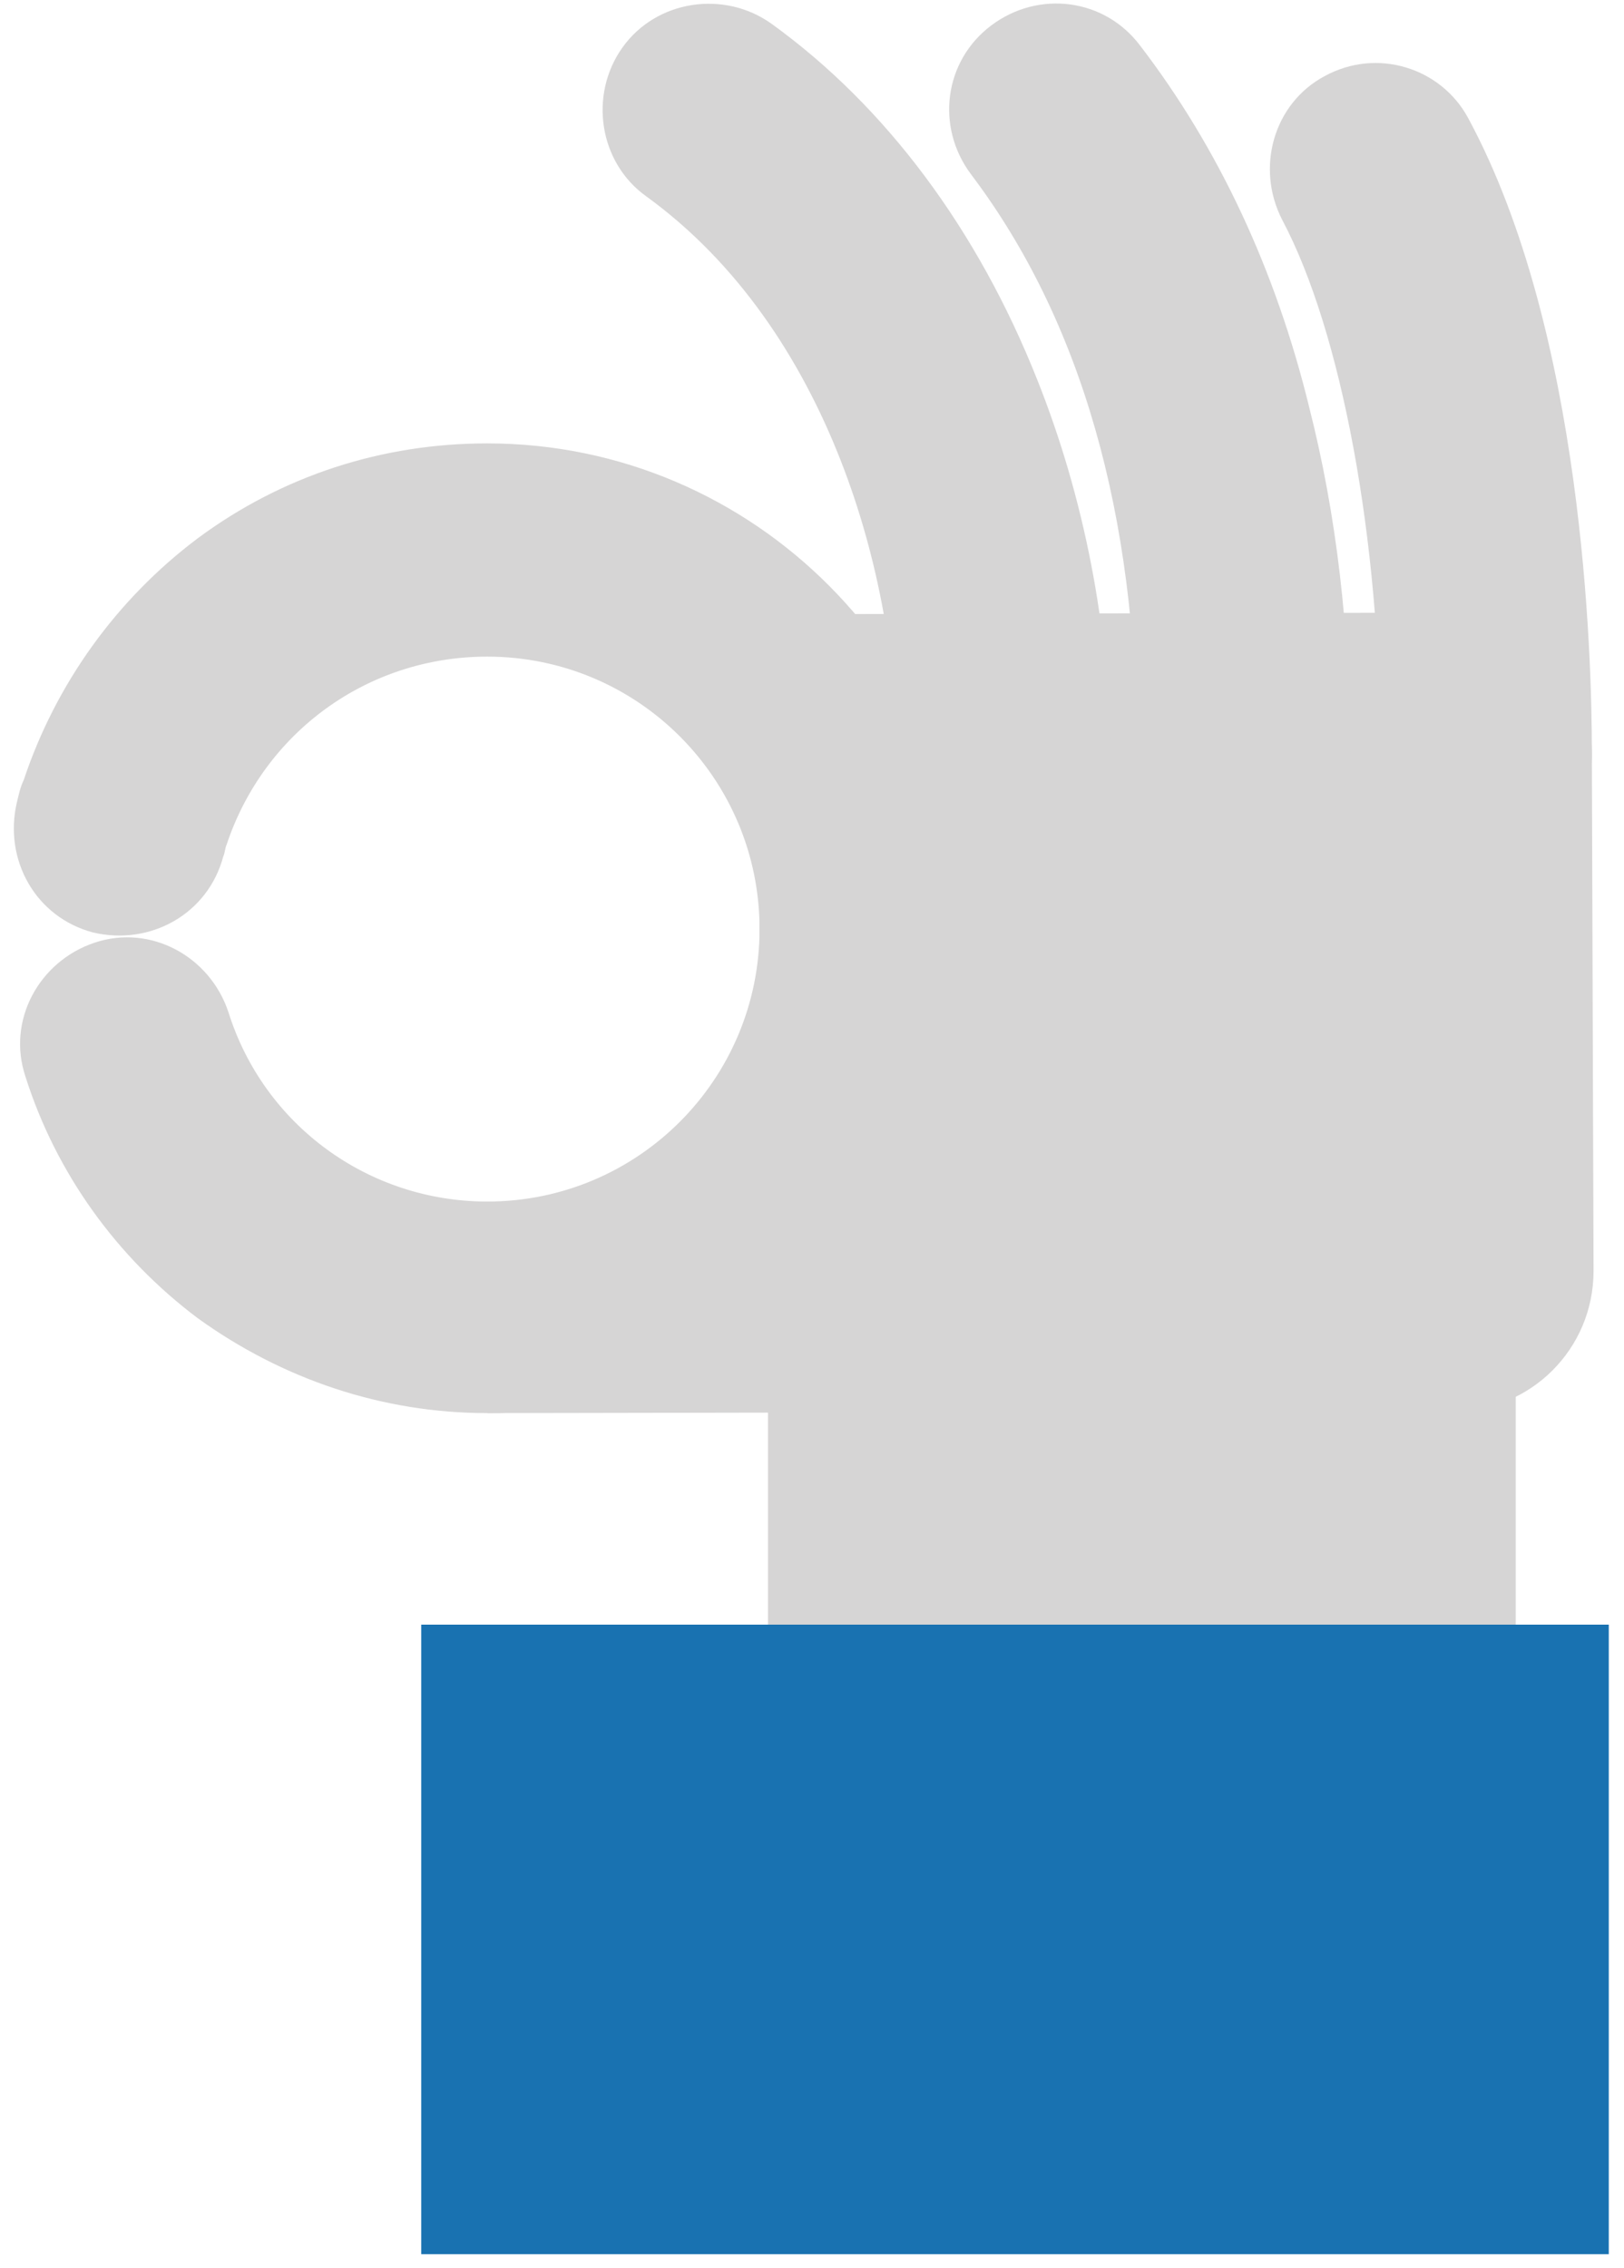 <?xml version="1.0" encoding="iso-8859-1"?>
<!-- Generator: Adobe Illustrator 13.0.0, SVG Export Plug-In  -->
<!DOCTYPE svg>
<svg version="1.2" baseProfile="tiny"
	 xmlns="http://www.w3.org/2000/svg" xmlns:xlink="http://www.w3.org/1999/xlink" xmlns:a="http://ns.adobe.com/AdobeSVGViewerExtensions/3.0/"
	 x="0px" y="0px" width="96px" height="134px" viewBox="-0.9 -0.2 96 134" xml:space="preserve">
<defs>
</defs>
<path fill="#D6D5D5" d="M93.3,74.9c0,4.6-3.7,8.3-8.3,8.3l-57.1,0.1c20.7-8.9,21.4-38.1,13.9-47.2L84.9,36c4.6,0,8.3,3.7,8.3,8.3
	L93.3,74.9z"/>
<path fill="#D6D5D5" d="M27.9,83.3c-6.2,0-12.1-2-17.1-5.6C6,74.1,2.4,69.1,0.6,63.4c-1.1-3.3,0.8-6.8,4.1-7.9
	c3.3-1.1,6.8,0.8,7.9,4.1c2.1,6.7,8.3,11.2,15.3,11.2c8.9,0,16.1-7.2,16.1-16.1c0-3.5,2.8-6.3,6.3-6.3s6.3,2.8,6.3,6.3
	C56.6,70.5,43.7,83.3,27.9,83.3"/>
<path fill="#D6D5D5" d="M50.3,61c-3.5,0-6.3-2.8-6.3-6.3c0-8.9-7.2-16.1-16.1-16.1c-7.1,0-13.2,4.5-15.4,11.1
	c-0.1,0.2-0.1,0.5-0.2,0.7c-0.9,3.4-4.3,5.3-7.7,4.5c-3.4-0.9-5.3-4.3-4.5-7.7c0.1-0.4,0.2-0.9,0.4-1.3C2.4,40.2,6,35.2,10.8,31.6
	c5-3.7,10.9-5.6,17.1-5.6c15.8,0,28.6,12.9,28.6,28.7C56.6,58.1,53.7,61,50.3,61"/>
<path fill="#D6D5D5" d="M58.4,50.6c-3.5,0-6.3-2.8-6.3-6.3c0-10.2-3.9-25-14.8-32.9c-2.8-2-3.4-6-1.4-8.8c2-2.8,6-3.4,8.8-1.4
	c6.8,4.9,12.2,12.2,15.7,21c2.8,7,4.3,14.8,4.3,22.1C64.7,47.7,61.9,50.6,58.4,50.6"/>
<path fill="#D6D5D5" d="M72.6,50.6c-3.5,0-6.3-2.8-6.3-6.3c0-14.1-3.3-25.6-9.8-34.2c-2.1-2.8-1.6-6.7,1.2-8.8
	c2.8-2.1,6.7-1.6,8.8,1.2c4.6,6,8,13.2,10,21.4c1.6,6.3,2.4,13.1,2.4,20.4C78.9,47.7,76.1,50.6,72.6,50.6"/>
<path fill="#D6D5D5" d="M87,50.6c-3.5,0-6.3-2.8-6.3-6.3c0-12.6-2.3-24.9-5.8-31.5c-1.6-3.1-0.5-6.9,2.5-8.5
	c3.1-1.7,6.9-0.5,8.5,2.5c6.8,12.6,7.3,31.8,7.3,37.4C93.3,47.7,90.5,50.6,87,50.6"/>
<rect x="44.5" y="80.2" fill="#D6D5D5" width="44.2" height="29.7"/>
<rect x="24" y="95.8" fill="#1972B1" width="70.2" height="37.2"/>
</svg>
